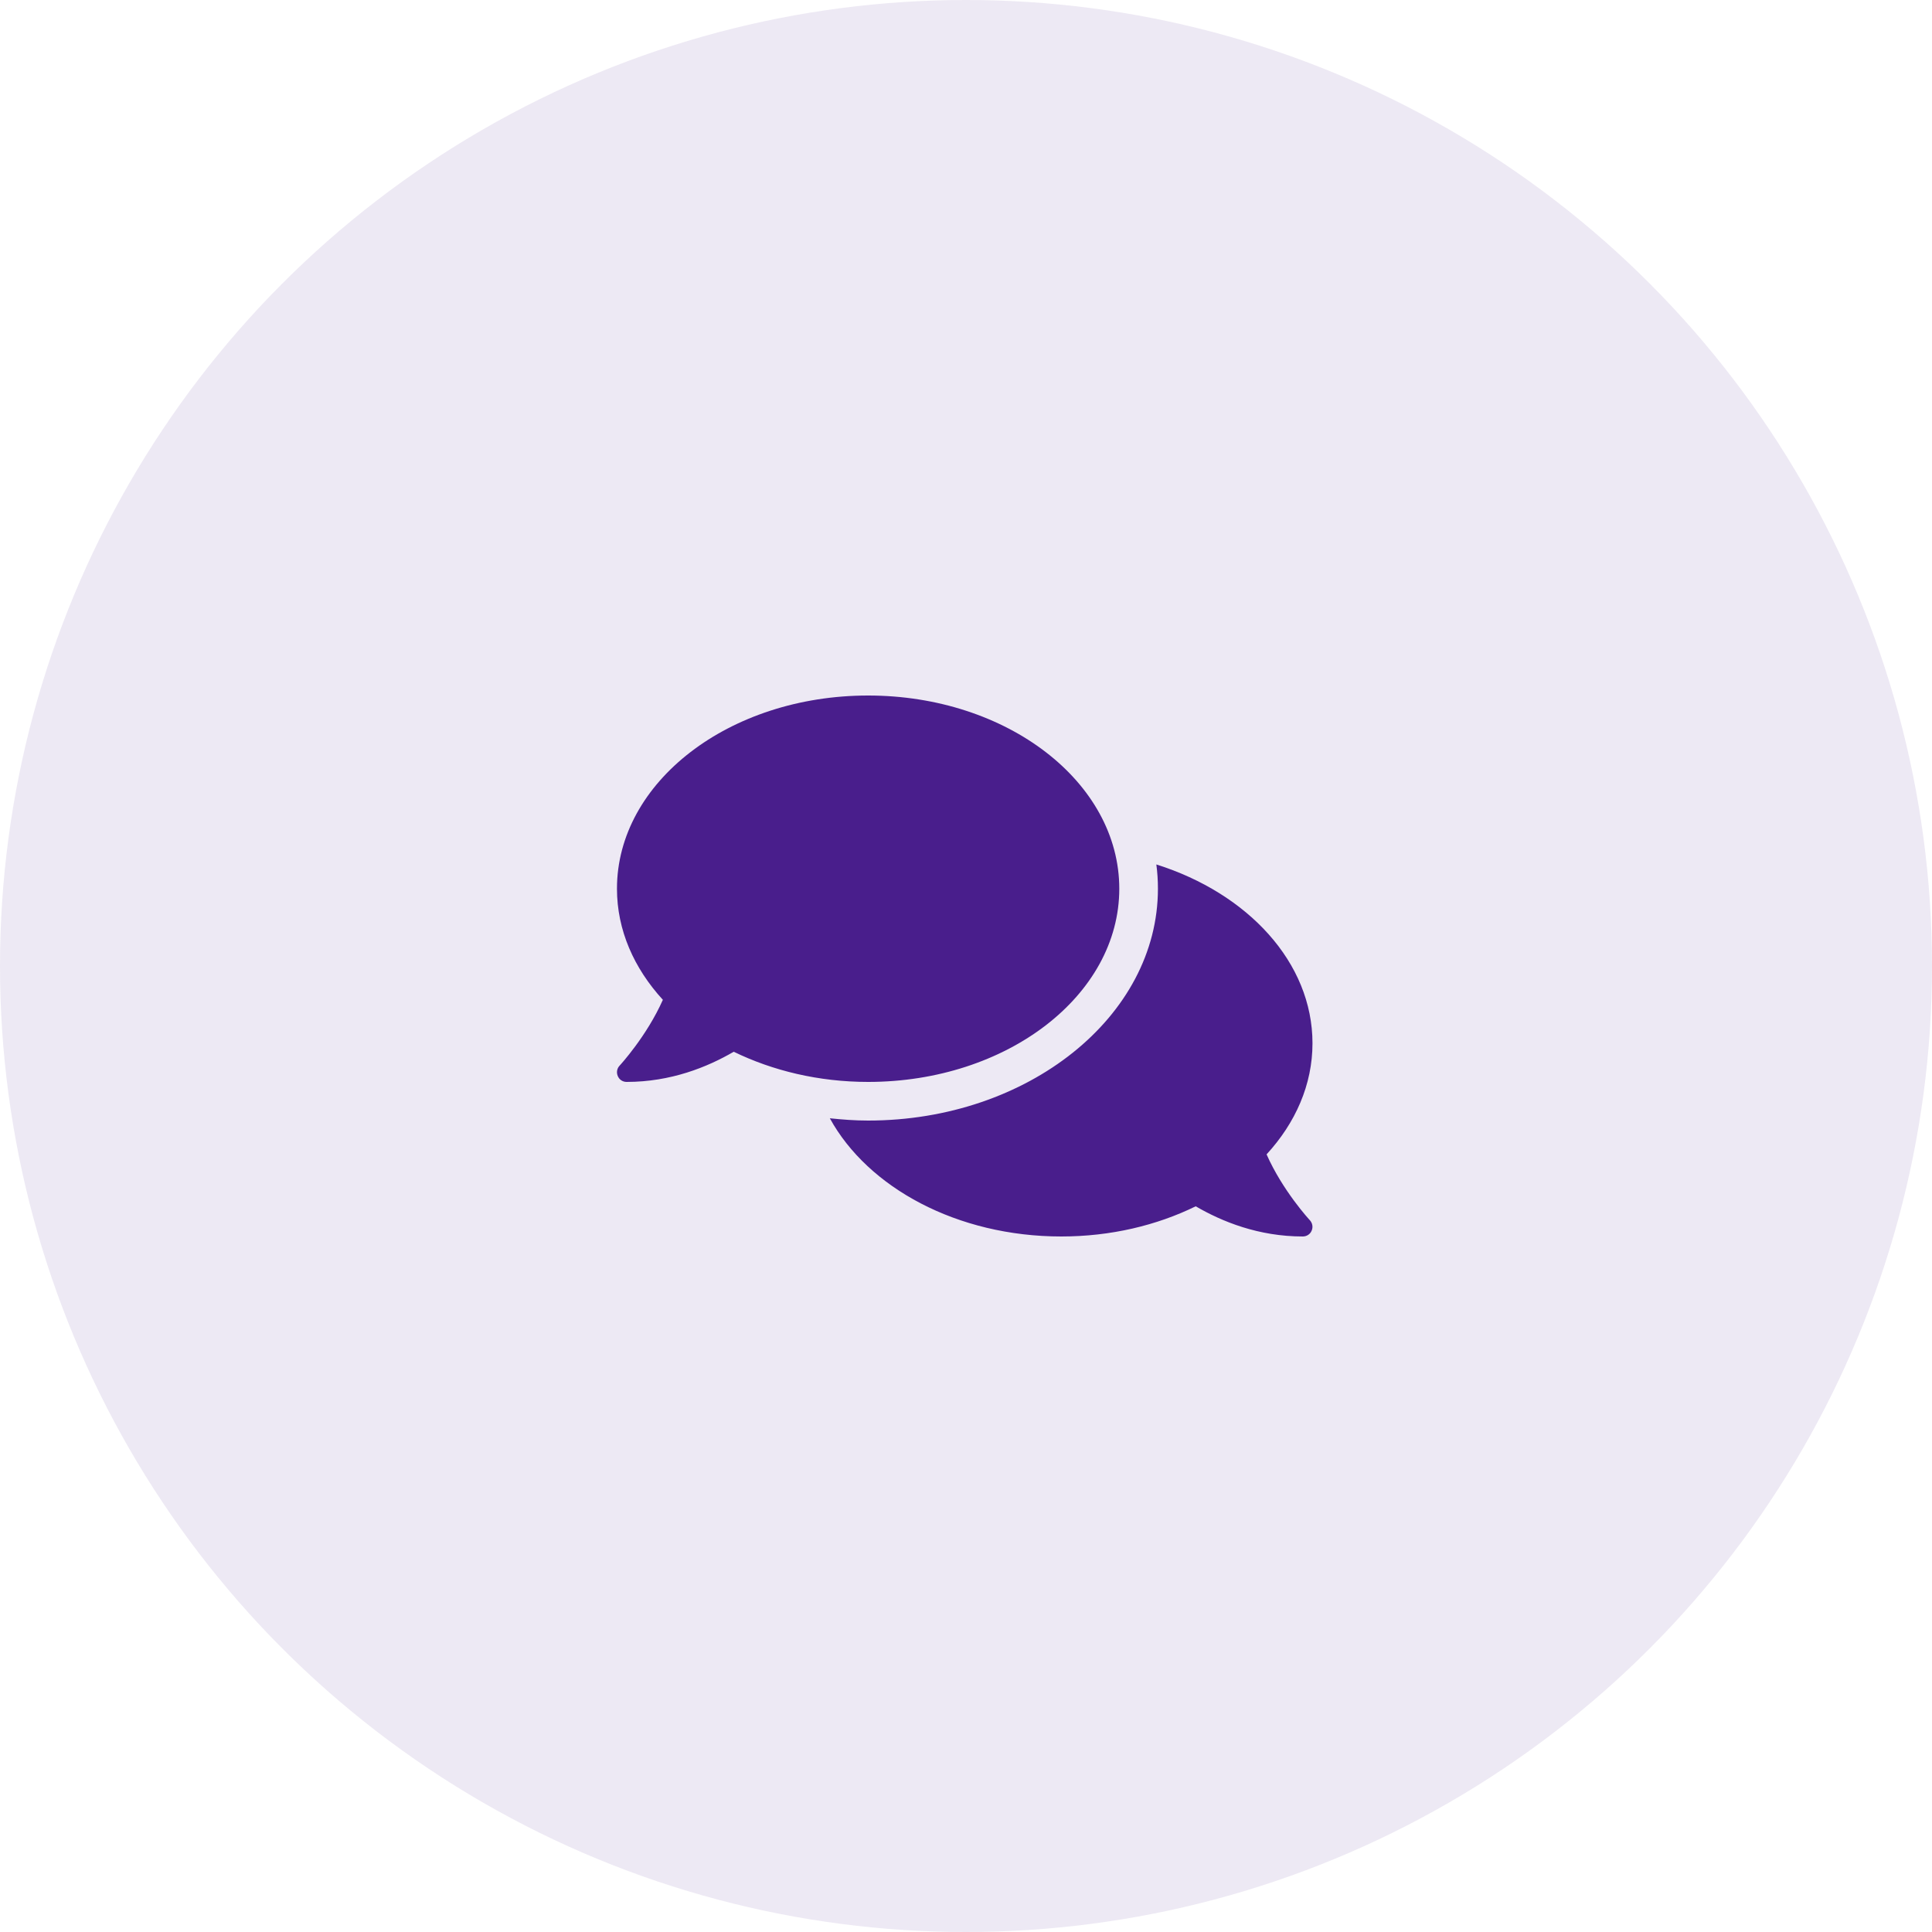 <?xml version="1.0" encoding="UTF-8"?>
<svg width="50px" height="50px" viewBox="0 0 50 50" version="1.1" xmlns="http://www.w3.org/2000/svg" xmlns:xlink="http://www.w3.org/1999/xlink">
    <!-- Generator: Sketch 53.2 (72643) - https://sketchapp.com -->
    <title>Element/Icon/Social/Forum/Background</title>
    <desc>Created with Sketch.</desc>
    <g id="Element/Icon/Social/Forum/Background" stroke="none" stroke-width="1" fill="none" fill-rule="evenodd">
        <g id="Group-8" transform="translate(-0, 0)" fill="#491E8C">
            <g id="Element/Circle/Fill" opacity="0.1">
                <circle id="Oval" cx="25" cy="25" r="25"></circle>
            </g>
            <g id="Element/Icon/Social/Forum/Original" transform="translate(15.967, 16)">
                <path d="M13,7 C13,9.763 10.091,12 6.5,12 C5.219,12 4.028,11.709 3.022,11.219 C2.341,11.616 1.394,12 0.25,12 C0.15,12 0.062,11.944 0.022,11.85 C-0.019,11.756 0,11.65 0.069,11.578 C0.078,11.569 0.769,10.819 1.188,9.875 C0.441,9.059 0,8.072 0,7 C0,4.237 2.909,2 6.5,2 C10.091,2 13,4.237 13,7 Z M16.812,13.875 C17.231,14.822 17.922,15.569 17.931,15.578 C18,15.653 18.019,15.759 17.978,15.85 C17.941,15.941 17.85,16 17.75,16 C16.606,16 15.659,15.616 14.978,15.219 C13.972,15.712 12.781,16 11.5,16 C8.806,16 6.494,14.737 5.509,12.941 C5.834,12.975 6.163,13 6.5,13 C10.634,13 14,10.309 14,7 C14,6.788 13.987,6.578 13.959,6.372 C16.328,7.119 18,8.909 18,11 C18,12.072 17.559,13.062 16.812,13.875 Z" id=""></path>
            </g>
        </g>
    </g>
</svg>